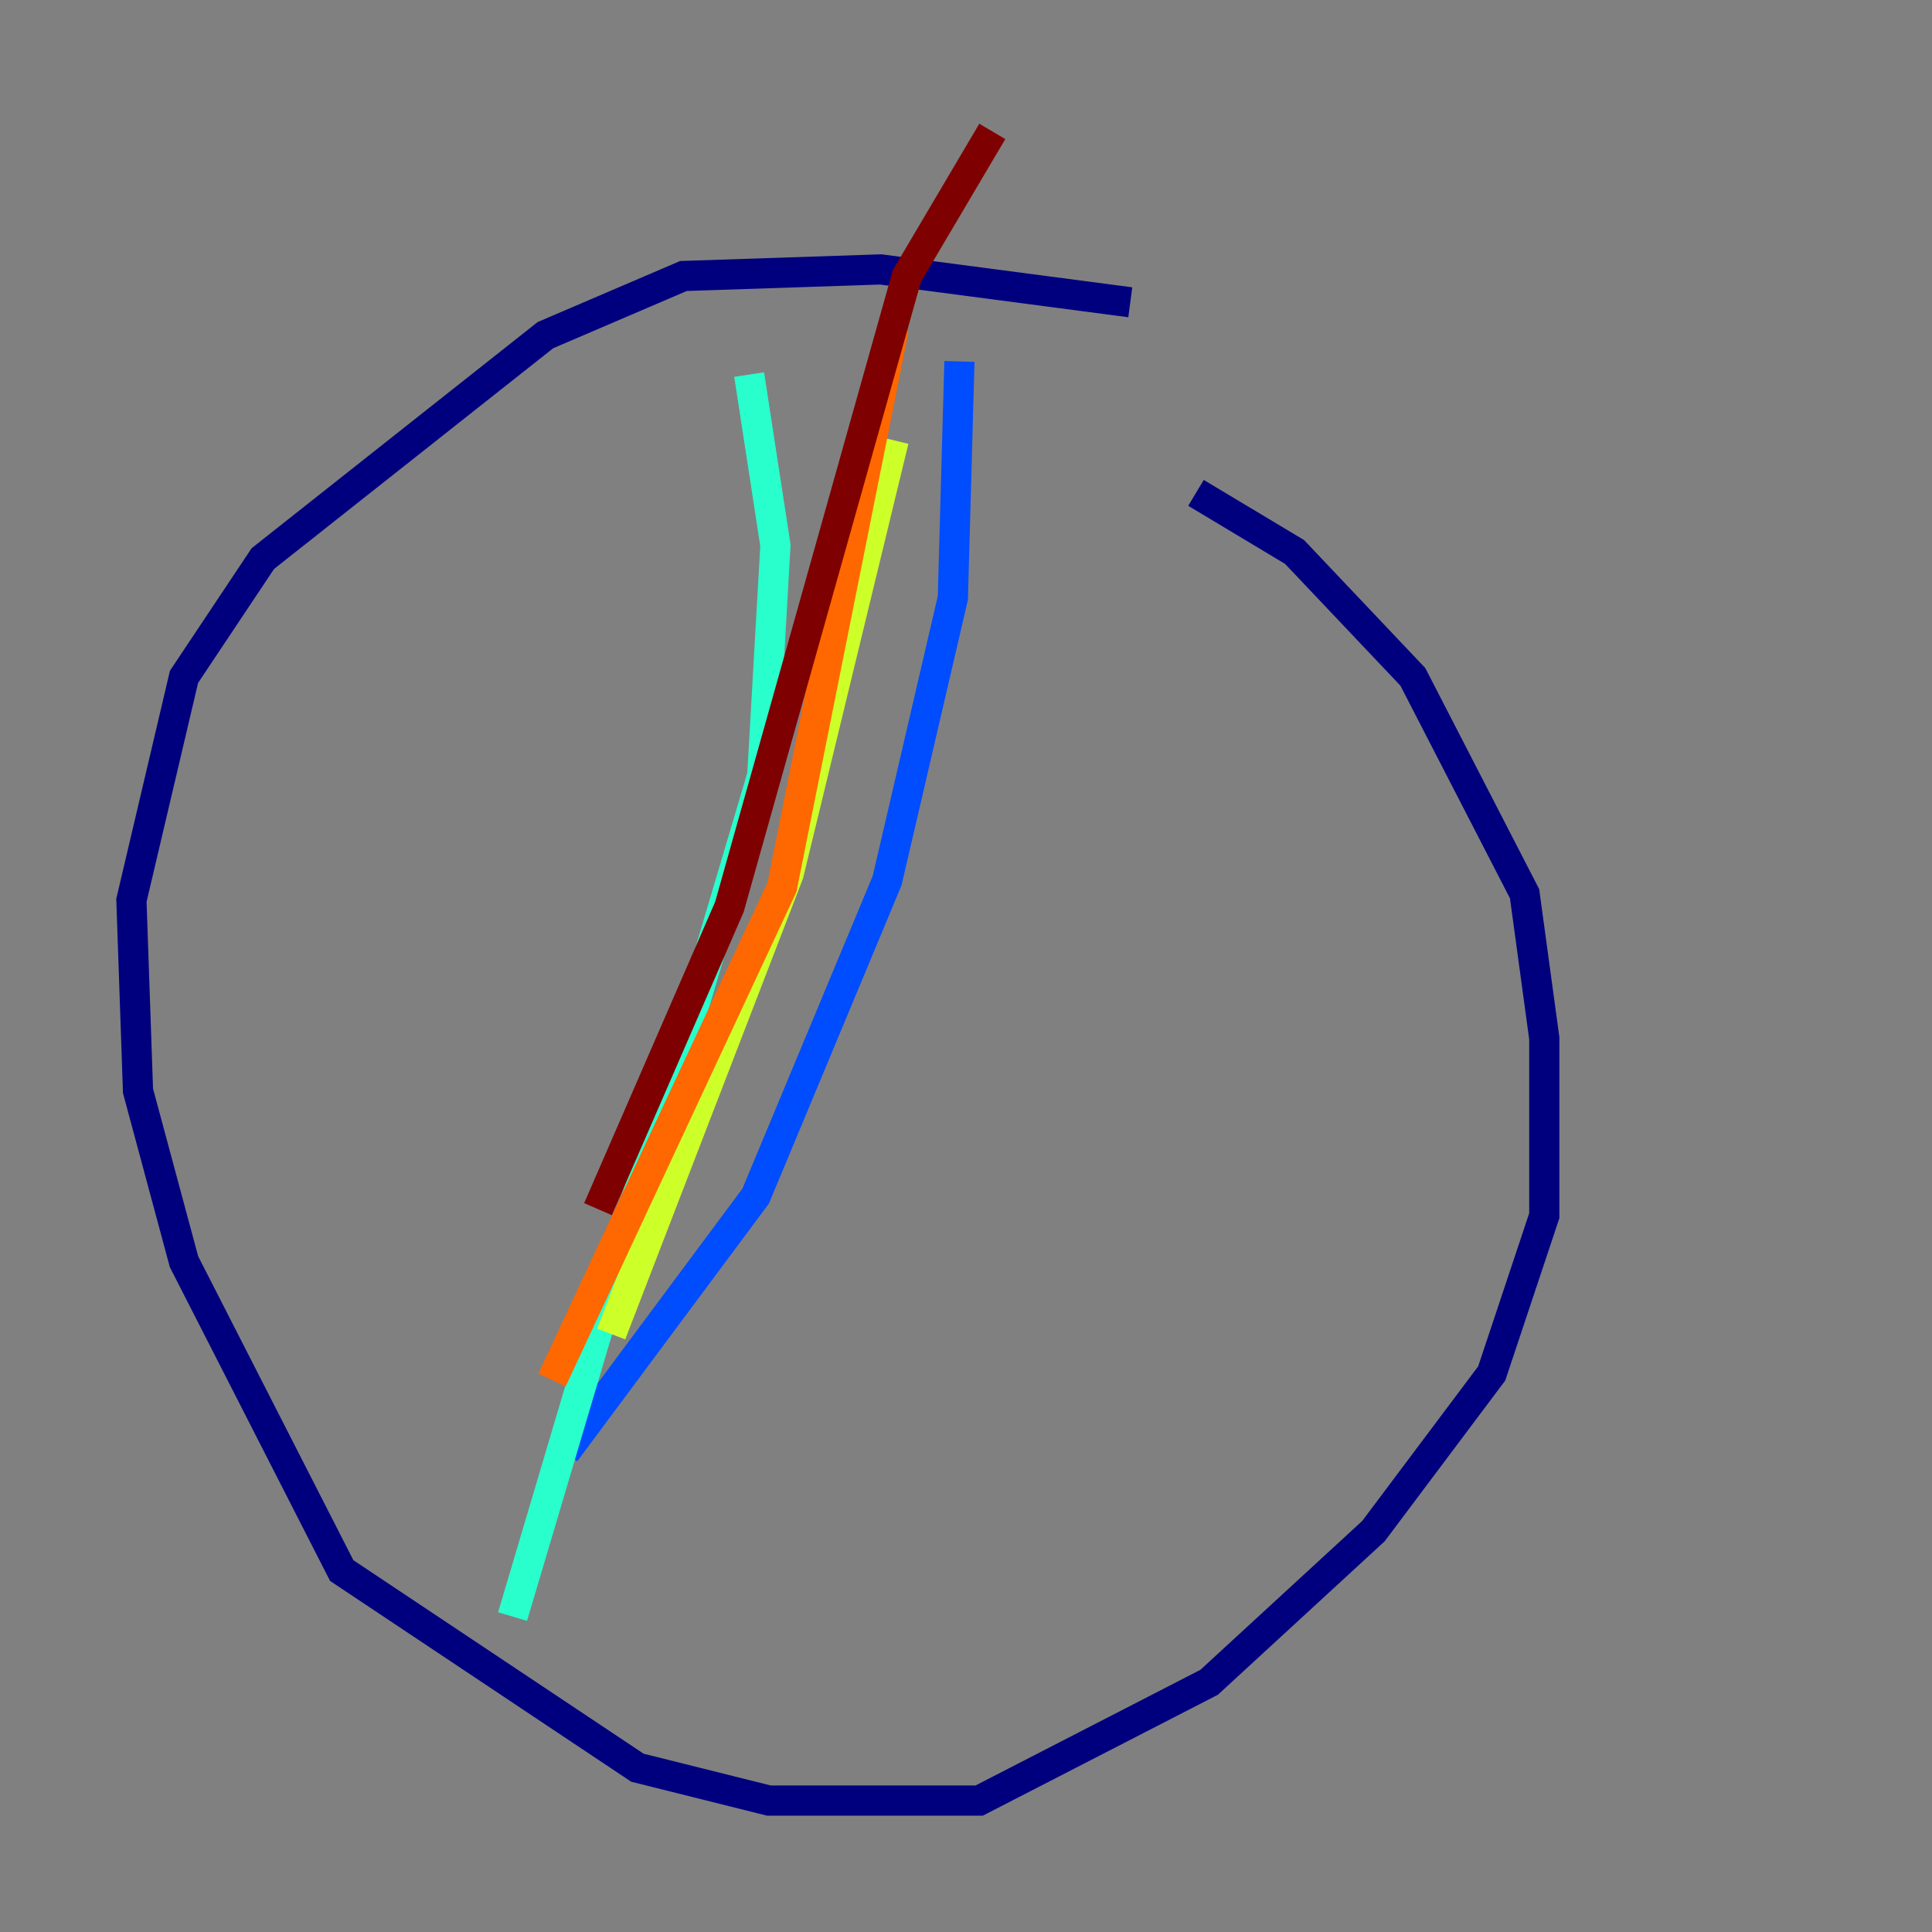 <?xml version="1.0" encoding="utf-8" ?>
<svg baseProfile="tiny" height="128" version="1.2" viewBox="0,0,128,128" width="128" xmlns="http://www.w3.org/2000/svg" xmlns:ev="http://www.w3.org/2001/xml-events" xmlns:xlink="http://www.w3.org/1999/xlink"><rect x="0" y="0" width="128" height="128" fill="#808080" stroke="none"/><defs /><polyline fill="none" points="74.884,20.027 58.34,17.85 45.279,18.286 36.136,22.204 17.415,37.007 12.191,44.843 8.707,59.646 9.143,72.272 12.191,83.592 22.64,104.054 42.231,117.116 50.939,119.293 64.871,119.293 80.109,111.456 90.993,101.442 98.83,90.993 102.313,80.544 102.313,68.789 101.007,59.211 93.605,44.843 85.769,36.571 79.238,32.653" stroke="#00007f" stroke-width="2" /><polyline fill="none" points="63.565,23.946 63.129,39.619 58.776,58.34 50.068,79.238 37.442,96.218" stroke="#004cff" stroke-width="2" /><polyline fill="none" points="49.633,24.816 51.374,36.136 50.503,51.374 33.959,107.102" stroke="#29ffcd" stroke-width="2" /><polyline fill="none" points="59.211,29.17 52.245,57.905 40.49,88.381" stroke="#cdff29" stroke-width="2" /><polyline fill="none" points="59.211,21.769 51.809,58.776 36.571,91.429" stroke="#ff6700" stroke-width="2" /><polyline fill="none" points="65.742,8.707 60.082,18.286 48.327,60.082 39.619,80.109" stroke="#7f0000" stroke-width="2" /></svg>